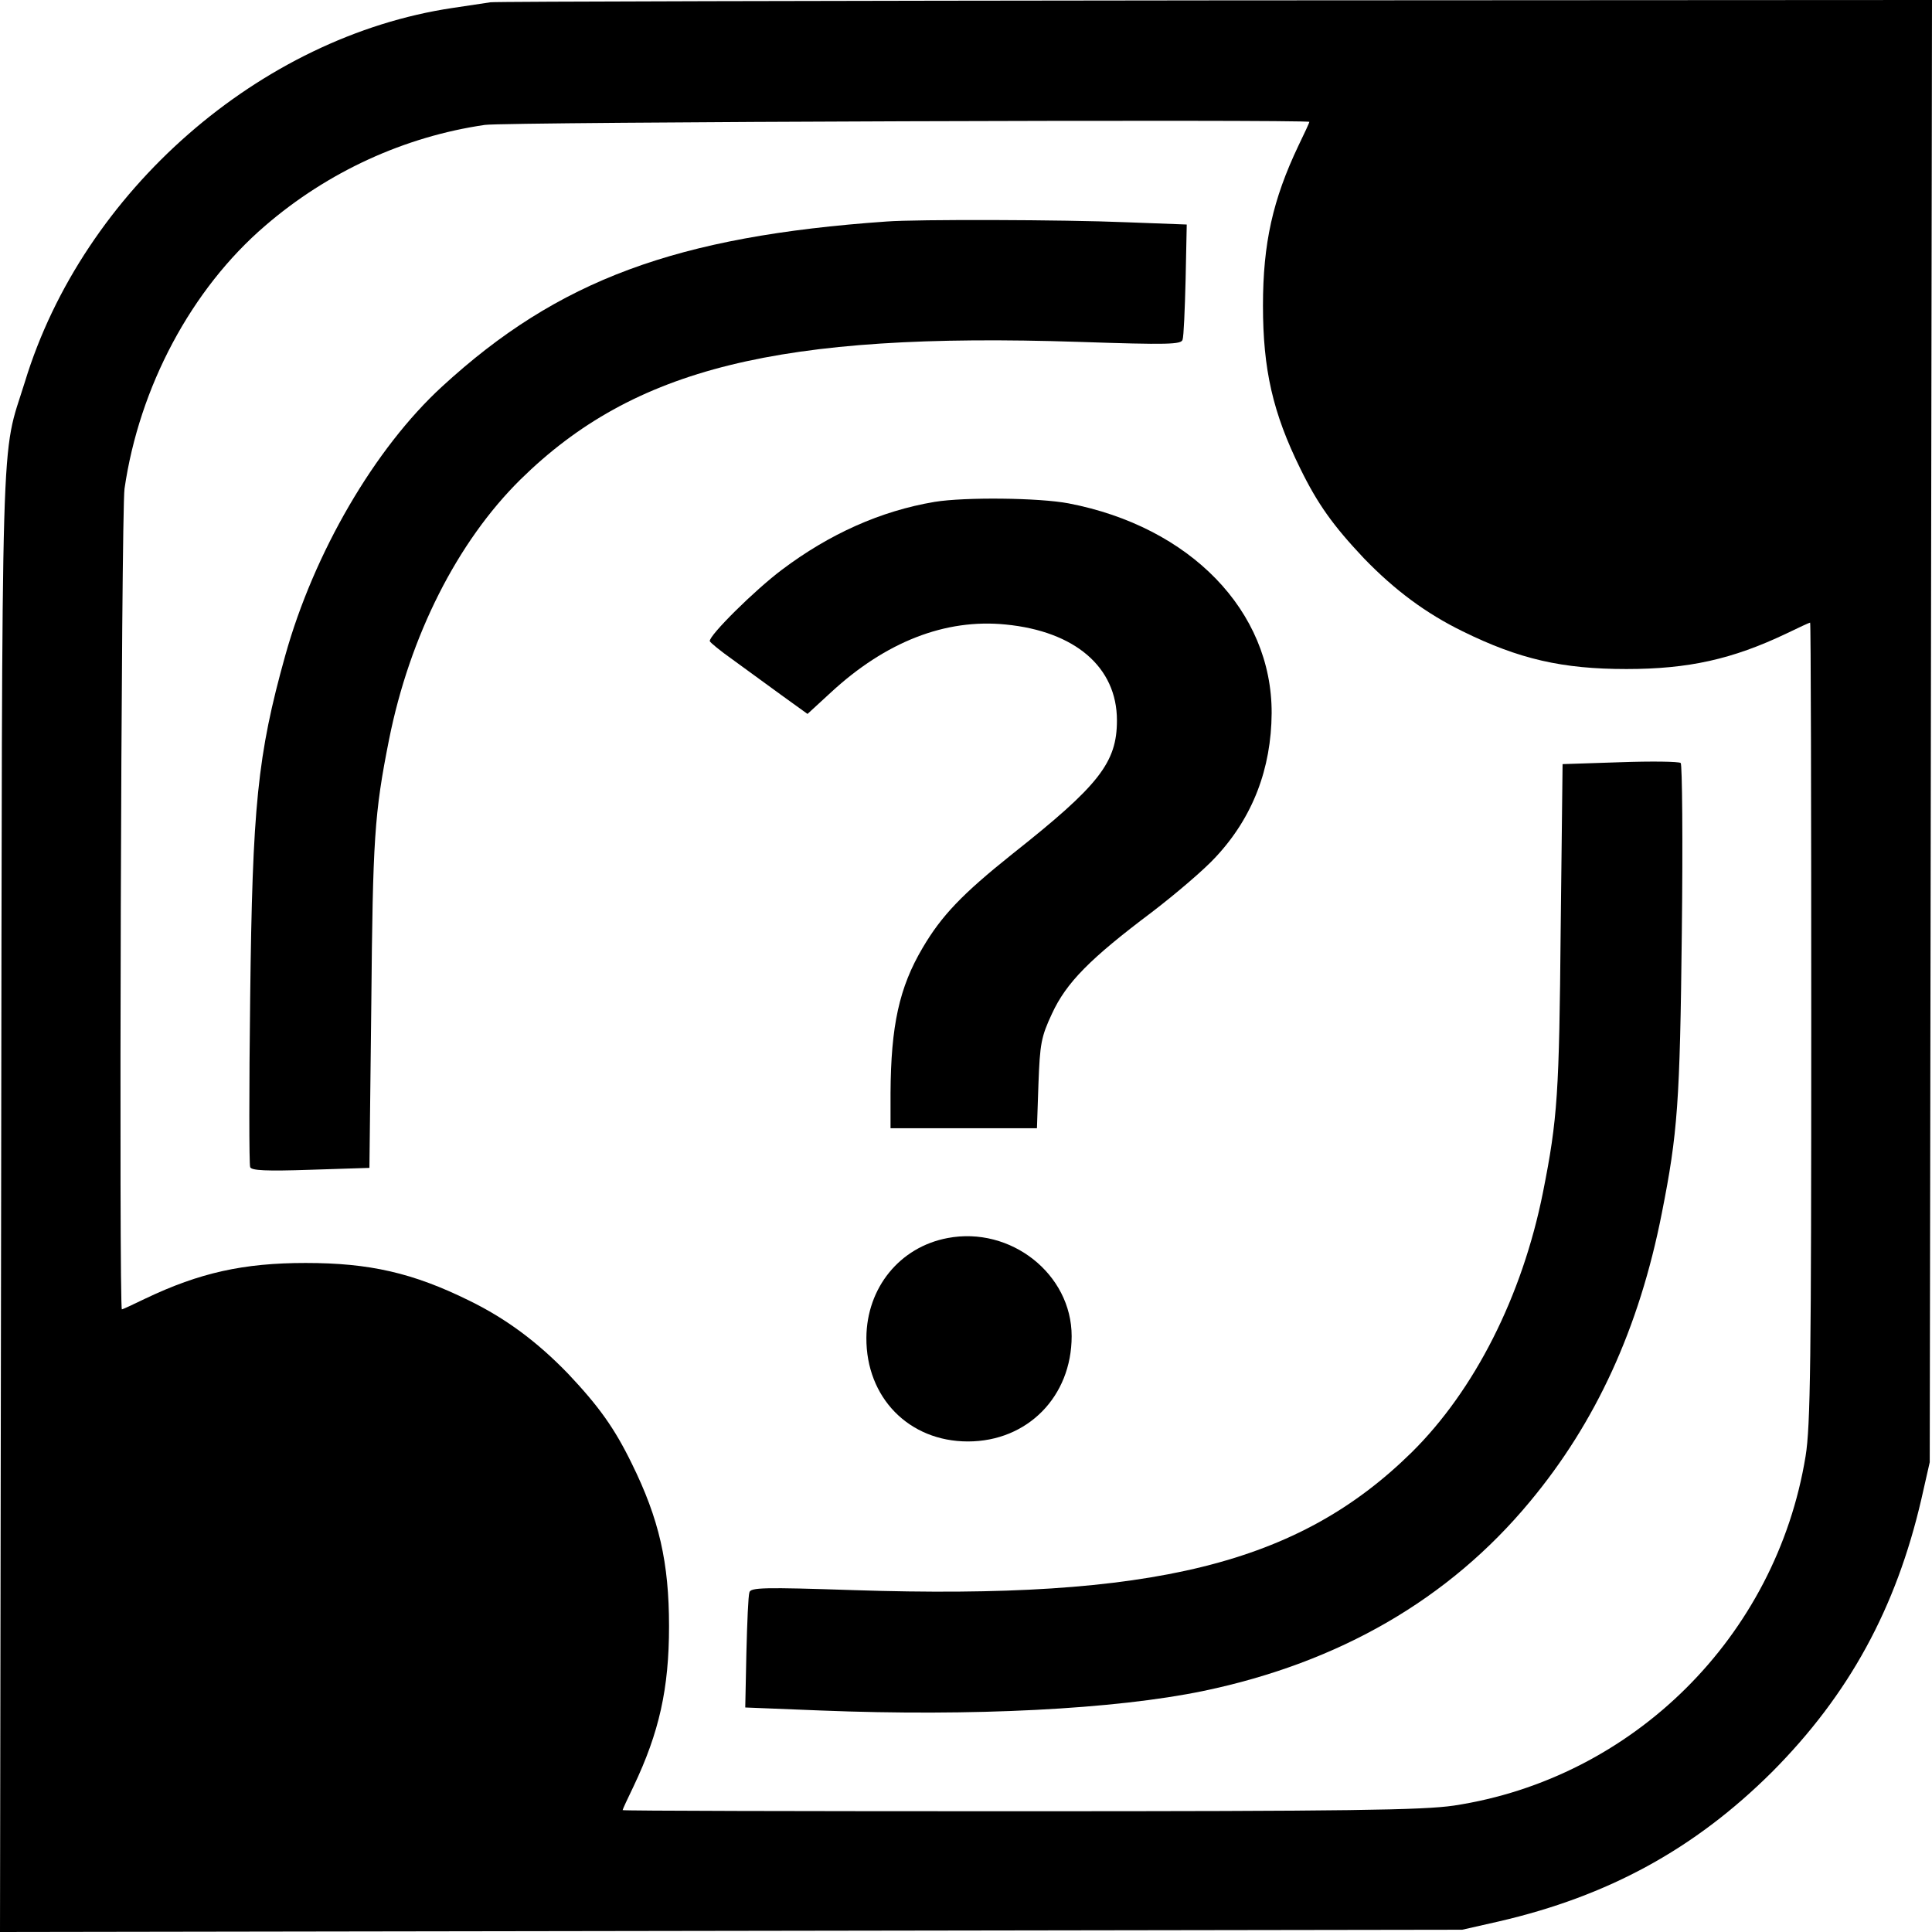 <?xml version="1.0" standalone="no"?>
<!DOCTYPE svg PUBLIC "-//W3C//DTD SVG 20010904//EN"
    "http://www.w3.org/TR/2001/REC-SVG-20010904/DTD/svg10.dtd">
<svg version="1.0" xmlns="http://www.w3.org/2000/svg"
     width="512pt" height="512pt" viewBox="0 0 512 512"
     preserveAspectRatio="xMidYMid meet">

    <g transform="translate(0,512) scale(0.1,-0.1)"
       fill="#000000" stroke="none">
        <path d="M1300 5114 c-14 -2 -59 -9 -100 -15 -511 -76 -980 -486 -1134 -991
-65 -210 -60 -42 -63 -2171 l-3 -1937 1937 3 1938 3 97 22 c290 67 519 192
724 396 204 205 329 434 396 724 l22 97 3 1938 3 1937 -1897 -1 c-1044 -1
-1909 -3 -1923 -5z m2170 -317 c0 -2 -13 -30 -29 -63 -68 -143 -94 -259 -94
-424 0 -169 26 -284 99 -432 46 -94 87 -151 168 -237 83 -86 166 -147 262
-194 150 -74 265 -100 434 -100 165 0 281 26 424 94 33 16 61 29 63 29 2 0 3
-476 3 -1057 0 -901 -2 -1072 -15 -1152 -78 -478 -457 -854 -932 -926 -82 -12
-276 -15 -1150 -15 -579 0 -1053 1 -1053 3 0 2 13 30 29 63 68 143 94 259 94
424 0 169 -26 284 -99 432 -46 94 -87 151 -168 237 -83 86 -166 147 -262 194
-150 74 -265 100 -434 100 -165 0 -281 -26 -424 -94 -33 -16 -61 -29 -63 -29
-8 0 -2 2112 7 2175 39 269 177 529 373 697 166 143 369 236 582 267 54 8
2185 15 2185 8z"/>
        <path d="M2350 4533 c-558 -39 -871 -155 -1178 -437 -179 -164 -340 -441 -416
-713 -74 -265 -87 -400 -93 -906 -3 -240 -3 -443 0 -450 3 -9 42 -11 160 -7
l156 5 5 435 c4 437 8 504 47 700 55 275 181 524 348 689 301 296 685 391
1479 365 239 -8 273 -7 276 6 3 8 6 80 8 160 l3 145 -160 6 c-166 7 -556 8
-635 2z"/>
        <path d="M2477 3790 c-143 -24 -279 -85 -405 -180 -72 -54 -193 -174 -191
-189 0 -3 28 -26 62 -50 34 -25 92 -67 129 -94 l68 -49 62 57 c145 134 303
196 463 180 184 -18 295 -113 295 -254 0 -112 -47 -172 -277 -354 -134 -107
-188 -164 -238 -249 -62 -105 -84 -206 -85 -385 l0 -93 194 0 194 0 4 118 c4
106 7 124 36 186 38 82 100 145 265 269 64 49 140 114 169 146 98 105 147 234
148 381 1 271 -216 494 -538 556 -79 15 -275 17 -355 4z"/>
        <path d="M4293 3100 l-152 -5 -5 -435 c-4 -437 -8 -504 -47 -700 -55 -275
-181 -524 -348 -689 -301 -296 -685 -391 -1479 -365 -239 8 -273 7 -276 -6 -3
-8 -6 -80 -8 -160 l-3 -145 200 -8 c401 -16 780 3 1015 52 359 75 650 243 864
501 175 210 290 460 350 765 42 212 48 293 53 743 3 244 1 447 -3 450 -5 4
-77 5 -161 2z"/>
        <path d="M2511 1839 c-127 -24 -214 -132 -215 -264 -1 -159 113 -275 269 -275
158 0 275 119 275 279 0 165 -162 292 -329 260z"/>
    </g>
</svg>
